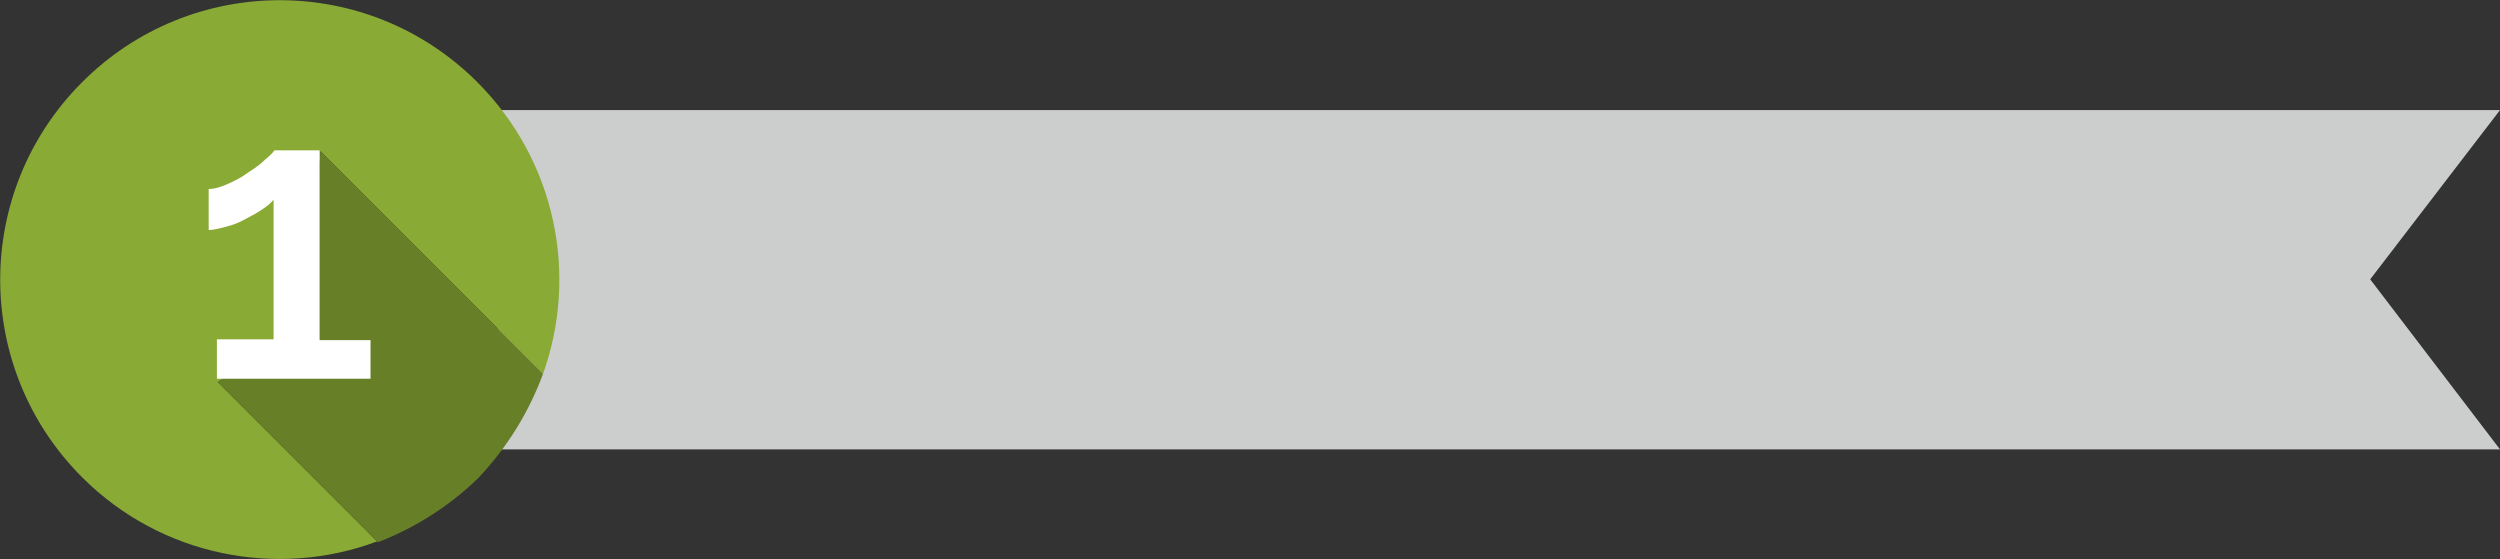 <?xml version="1.0" encoding="utf-8"?>
<!-- Generator: Adobe Illustrator 19.1.0, SVG Export Plug-In . SVG Version: 6.00 Build 0)  -->
<svg version="1.1" id="Capa_1" xmlns="http://www.w3.org/2000/svg" xmlns:xlink="http://www.w3.org/1999/xlink" x="0px" y="0px"
	 viewBox="0 0 304.3 68.1" style="enable-background:new 0 0 304.3 68.1;" xml:space="preserve">
<rect x="0" y="0" width="304.3" height="68.1" fill="#333333" stroke="none"/>
<style type="text/css">
	.st0{fill:#CCCDCD;}
	.st1{fill:#89AA35;}
	.st2{fill:#678028;}
	.st3{fill:#FFFFFF;}
</style>
<polygon class="st0" points="60.6,54.7 304.3,54.7 288.5,34 304.3,13.4 60.6,13.4 "/>
<g>
	<path class="st1" d="M37.6,40L39,18.4l27.1,27.1c4.3-12,1.6-25.9-8-35.5C44.8-3.3,23.3-3.3,10,10C-3.3,23.3-3.3,44.8,10,58.1
		c9.7,9.7,23.9,12.3,35.9,7.8L26.5,46.5L37.6,40z"/>
	<path class="st2" d="M66.1,45.5L39,18.4L37.6,40l-11.1,6.5l19.5,19.5c4.4-1.7,8.6-4.3,12.2-7.8C61.8,54.4,64.4,50.1,66.1,45.5z"/>
</g>
<g>
	<path class="st3" d="M45.1,41.3v4.8H26.4v-4.8h6.9V24.3c-0.3,0.4-0.8,0.8-1.4,1.2c-0.6,0.4-1.3,0.8-2.1,1.2
		c-0.7,0.4-1.5,0.7-2.3,0.9c-0.8,0.2-1.5,0.4-2.1,0.4v-5c0.7,0,1.4-0.2,2.3-0.6c0.9-0.4,1.7-0.8,2.5-1.4c0.8-0.5,1.5-1,2.1-1.6
		c0.6-0.5,1-0.9,1.1-1.1h5.5v23.1H45.1z"/>
</g>
</svg>
